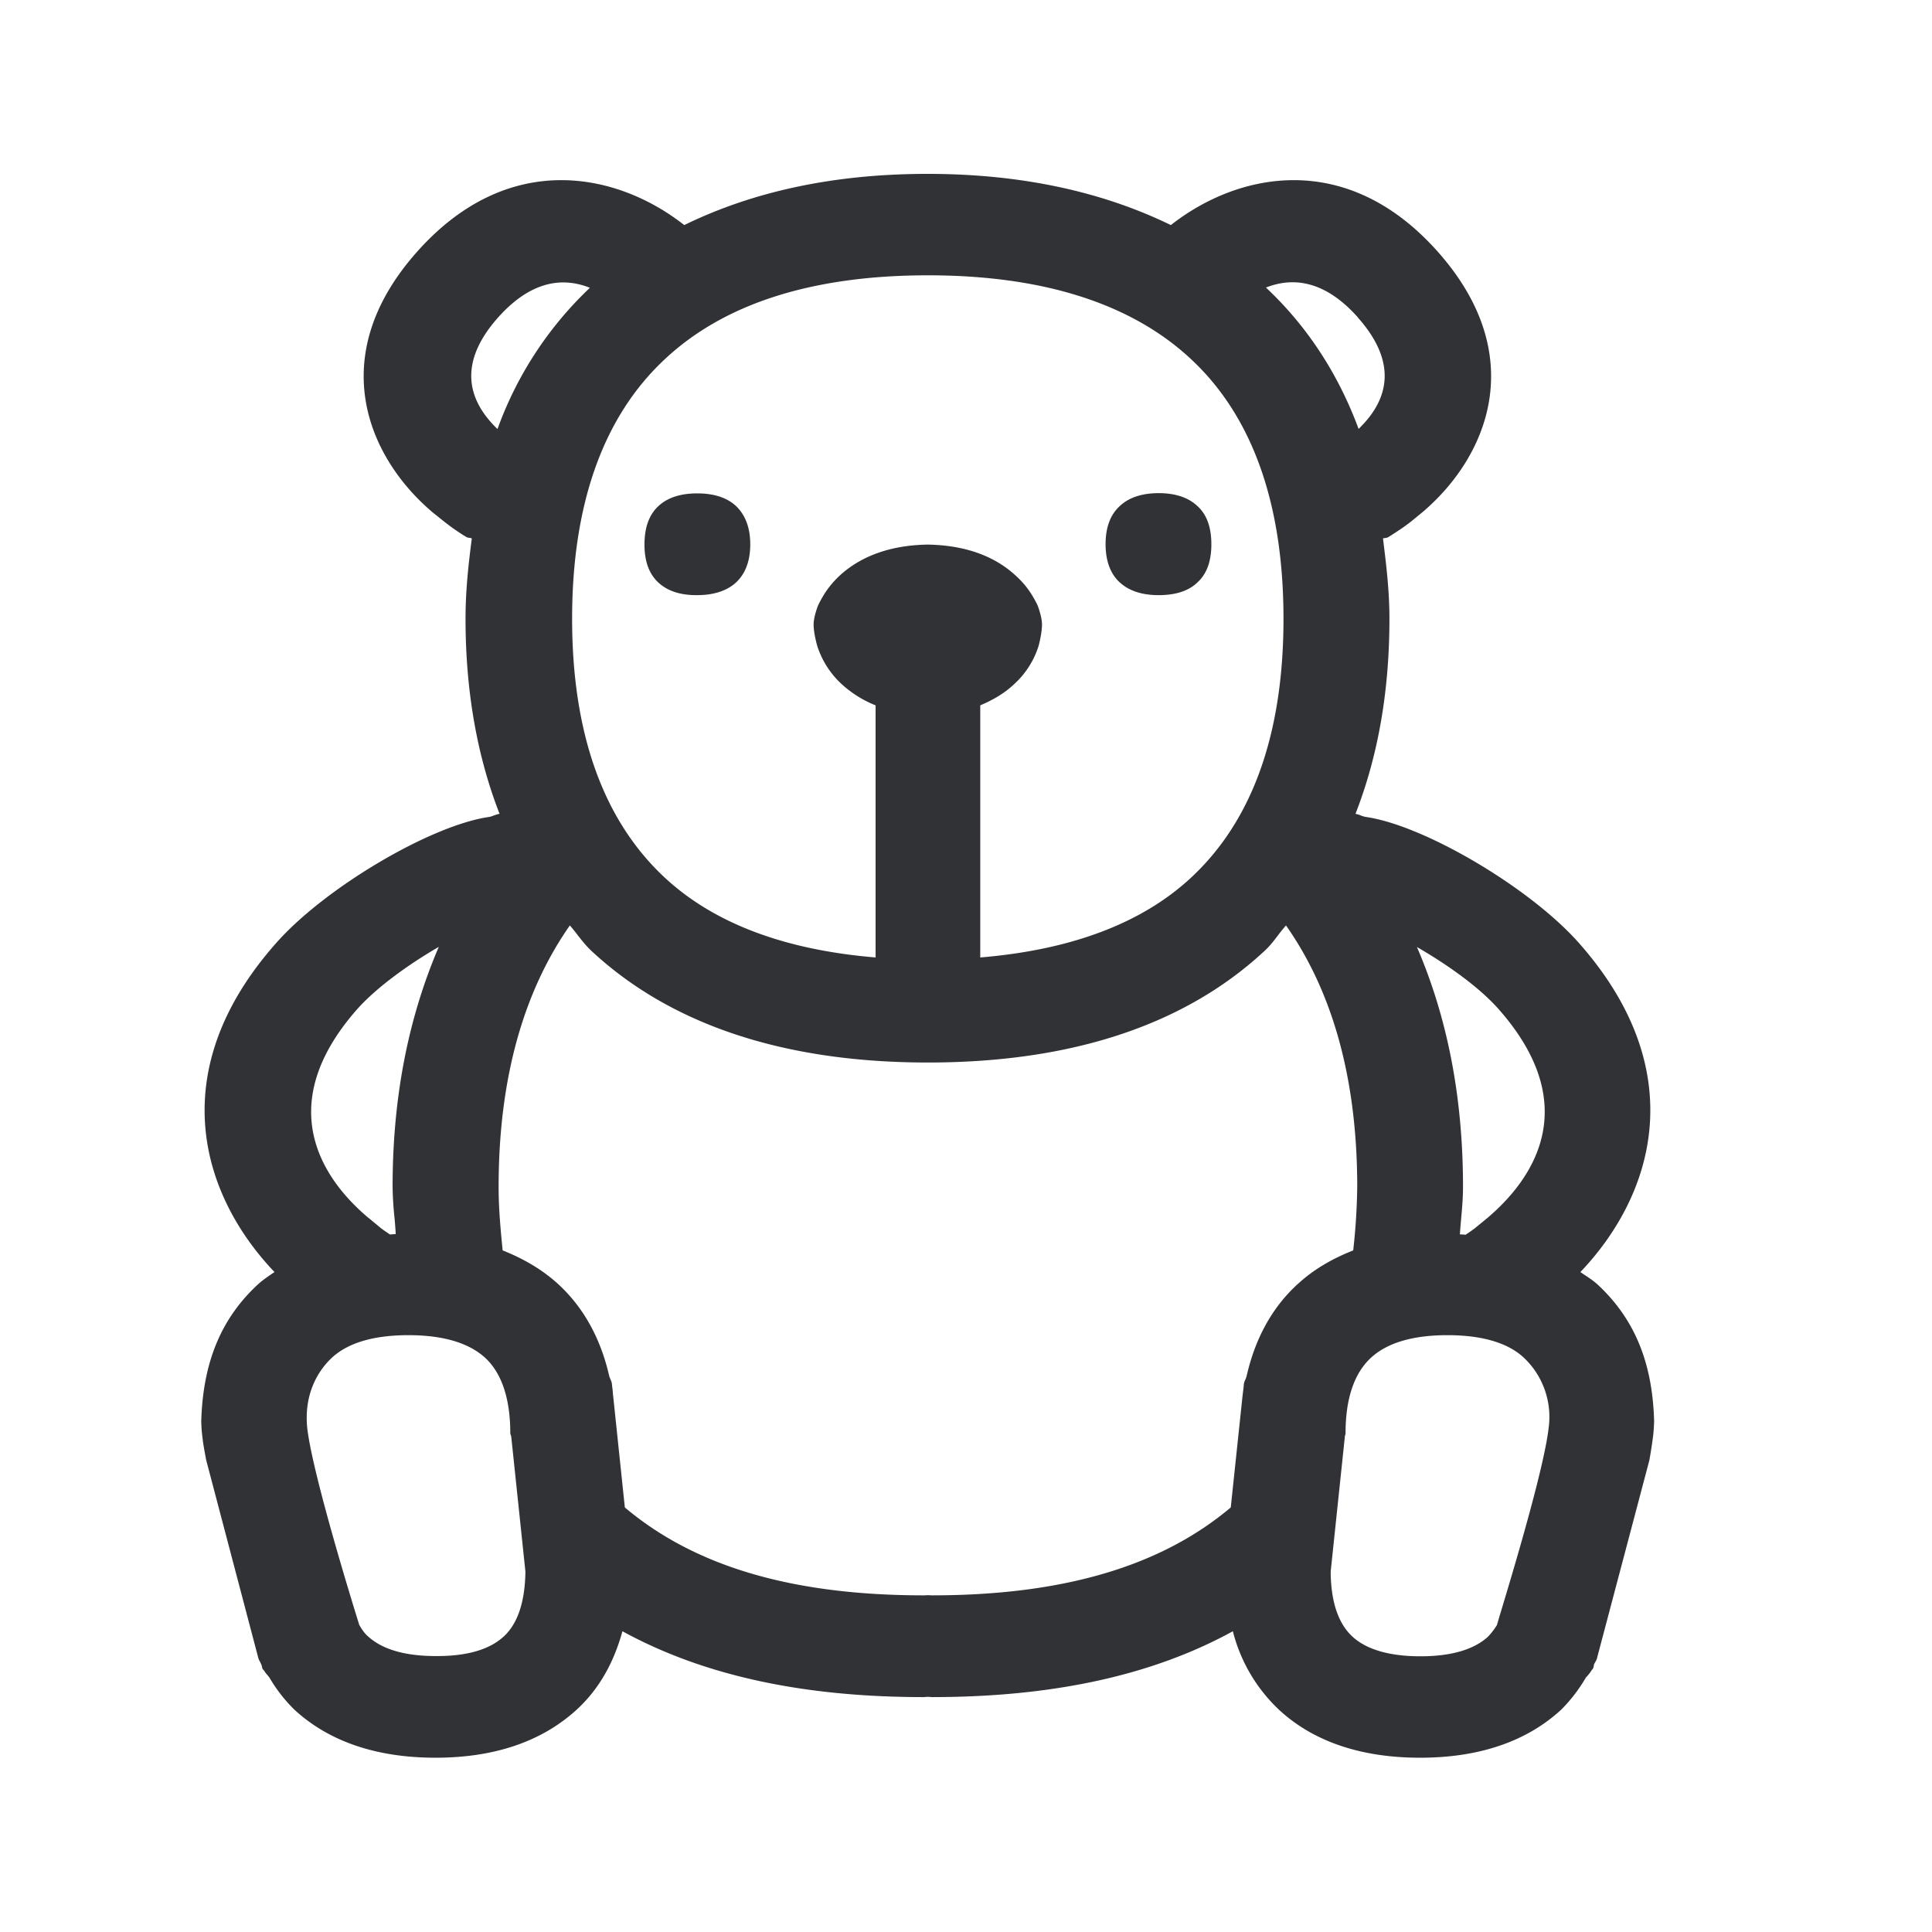 <svg width="24" height="24" fill="none" xmlns="http://www.w3.org/2000/svg"><path d="M19.845 15.956c.453.42.683.96.703 1.697 0 .03-.006.149-.017.219a6.167 6.167 0 0 1-.042.268l-.65 2.457c-.003.017-.012.031-.02.047a.264.264 0 0 0-.017.031l-.004.02a.097.097 0 0 1-.012.037l-.01.01a.52.52 0 0 1-.075.096 1.96 1.96 0 0 1-.307.4c-.429.395-1.017.597-1.754.597-.734 0-1.328-.202-1.753-.597a2.02 2.02 0 0 1-.572-.974c-.994.546-2.23.818-3.74.818l-.025-.002a.26.26 0 0 0-.048 0l-.027.002c-1.513 0-2.745-.272-3.743-.818-.106.386-.288.717-.568.974-.432.395-1.02.597-1.754.597s-1.325-.202-1.753-.597a1.895 1.895 0 0 1-.311-.4.786.786 0 0 0-.02-.025c-.014-.016-.028-.032-.039-.05-.003-.006-.008-.011-.012-.016-.005-.005-.01-.01-.013-.015a.153.153 0 0 1-.008-.029c-.002-.01-.005-.019-.009-.028l-.016-.034c-.008-.014-.016-.028-.02-.044l-.647-2.457s-.037-.187-.045-.268a1.88 1.88 0 0 1-.017-.219c.022-.737.25-1.277.703-1.697.058-.053.123-.097.186-.14l.021-.014c-.916-.961-1.386-2.502.023-4.09.605-.684 1.913-1.457 2.638-1.563.027-.004.047-.012.066-.02.02-.006.04-.014.069-.02l-.009-.022c-.268-.697-.414-1.496-.414-2.4 0-.353.036-.675.078-.998a.084.084 0 0 0-.032-.008c-.011-.001-.022-.003-.032-.008a2.567 2.567 0 0 1-.28-.194l-.14-.112c-.81-.683-1.348-1.94-.2-3.235 1.14-1.286 2.497-.986 3.323-.336.84-.41 1.84-.636 3.022-.636 1.182 0 2.182.227 3.023.636.826-.65 2.182-.95 3.32.336 1.145 1.294.61 2.552-.2 3.235l-.137.112c-.053.042-.134.101-.283.194-.01.006-.023.008-.035.01a.145.145 0 0 0-.03.006c.04.323.08.645.08.998 0 .907-.144 1.703-.413 2.4l-.008.023c.027.005.046.012.065.02a.3.3 0 0 0 .067.019c.728.106 2.036.88 2.641 1.563 1.406 1.588.936 3.129.02 4.09l.056.038c.055.036.109.072.157.116ZM8.261 4.46c-.765.711-1.154 1.798-1.154 3.227 0 1.428.39 2.51 1.154 3.218.619.574 1.504.897 2.616.989V8.762a1.375 1.375 0 0 1-.412-.255 1.095 1.095 0 0 1-.313-.484s-.045-.151-.045-.266c0-.098.056-.238.056-.238.073-.149.148-.255.266-.367.272-.25.641-.379 1.095-.387.457.008.826.137 1.095.387.12.109.197.218.27.367 0 0 .055.14.055.238 0 .112-.042.266-.042.266a1.08 1.08 0 0 1-.313.484c-.118.11-.258.19-.412.255v3.132c1.11-.092 1.997-.415 2.616-.989.765-.709 1.151-1.79 1.151-3.218 0-1.429-.386-2.516-1.15-3.227-.74-.69-1.838-1.04-3.267-1.04-1.429 0-2.527.348-3.266 1.04Zm-2.081.87a4.532 4.532 0 0 1 1.148-1.755c-.395-.157-.781-.037-1.146.375-.44.499-.434.964-.002 1.38Zm2 1.908c-.118-.109-.174-.266-.174-.473 0-.21.056-.37.174-.479.112-.104.274-.157.481-.157.208 0 .37.053.482.157.115.11.177.269.177.476 0 .208-.062.367-.177.474-.112.103-.277.157-.482.157-.207.002-.366-.05-.481-.155Zm11.056 10.513a1.012 1.012 0 0 0-.306-.885c-.198-.185-.518-.28-.95-.28-.43 0-.75.095-.952.283-.207.193-.313.507-.313.935a.074.074 0 0 1-.004.02c-.002.008-.005.016-.005.025l-.176 1.675c.003.37.092.642.271.807.174.16.46.244.844.244.38 0 .663-.082.84-.244a.913.913 0 0 0 .11-.143l.034-.116c.124-.41.543-1.791.607-2.32Zm-3.12-1.795c.198-.185.433-.32.694-.423a7.86 7.86 0 0 0 .05-.79c0-1.345-.308-2.426-.885-3.247a2.18 2.18 0 0 0-.103.128c-.051.067-.103.134-.166.191-.991.92-2.398 1.384-4.179 1.384-1.779 0-3.188-.465-4.176-1.383-.067-.062-.122-.132-.177-.202-.03-.04-.062-.08-.095-.118-.574.82-.885 1.9-.885 3.247 0 .277.025.535.05.79.26.103.496.24.695.423.32.297.526.683.63 1.142a.427.427 0 0 0 .013.033c.01.022.019.044.02.068l.003.028c.005.032.008.069.01.102l.002.013.145 1.384c.863.728 2.07 1.092 3.715 1.092l.025-.001a.304.304 0 0 1 .05 0l.025.001c1.642 0 2.852-.367 3.712-1.092l.146-1.384.007-.057.007-.058.002-.028c.002-.023.01-.042.02-.063.005-.012.01-.024.014-.038.104-.459.308-.845.63-1.142Zm-9.86 4.375c.179-.165.265-.437.271-.807l-.176-1.675a.07.07 0 0 0-.006-.022c-.003-.008-.006-.016-.006-.023 0-.428-.106-.745-.31-.935-.205-.188-.524-.283-.956-.283-.431 0-.75.095-.95.28-.198.185-.35.487-.305.885.076.625.645 2.434.645 2.434.03.053.064.104.109.143.176.16.456.244.84.244.387.003.67-.081.843-.241Zm-1.684-5.207.162.134c.02.016.05.036.079.056l.033.022a.59.59 0 0 1 .07-.005c-.004-.075-.01-.147-.017-.22a4.032 4.032 0 0 1-.022-.371c0-1.14.207-2.123.574-2.978-.367.213-.764.496-1.01.77-1.093 1.236-.387 2.155.13 2.592Zm12.3-11.177c-.365-.412-.751-.53-1.146-.375.51.479.896 1.067 1.151 1.756.429-.414.437-.88-.006-1.38Zm.73 7.818c.368.854.572 1.838.572 2.978 0 .14-.012.272-.024.406a8.776 8.776 0 0 0-.015.185.59.59 0 0 1 .07.005 1.8 1.8 0 0 0 .112-.078l.165-.135c.518-.442 1.224-1.358.132-2.593-.244-.275-.642-.555-1.011-.768Zm-3.691-4.53c.112.104.274.158.482.158.207 0 .37-.05.481-.157.118-.107.174-.266.174-.474 0-.21-.056-.37-.174-.476-.112-.106-.274-.16-.481-.16-.205 0-.37.054-.482.16-.118.107-.177.266-.177.473 0 .21.06.37.177.477Z" fill="#313235"/></svg>
